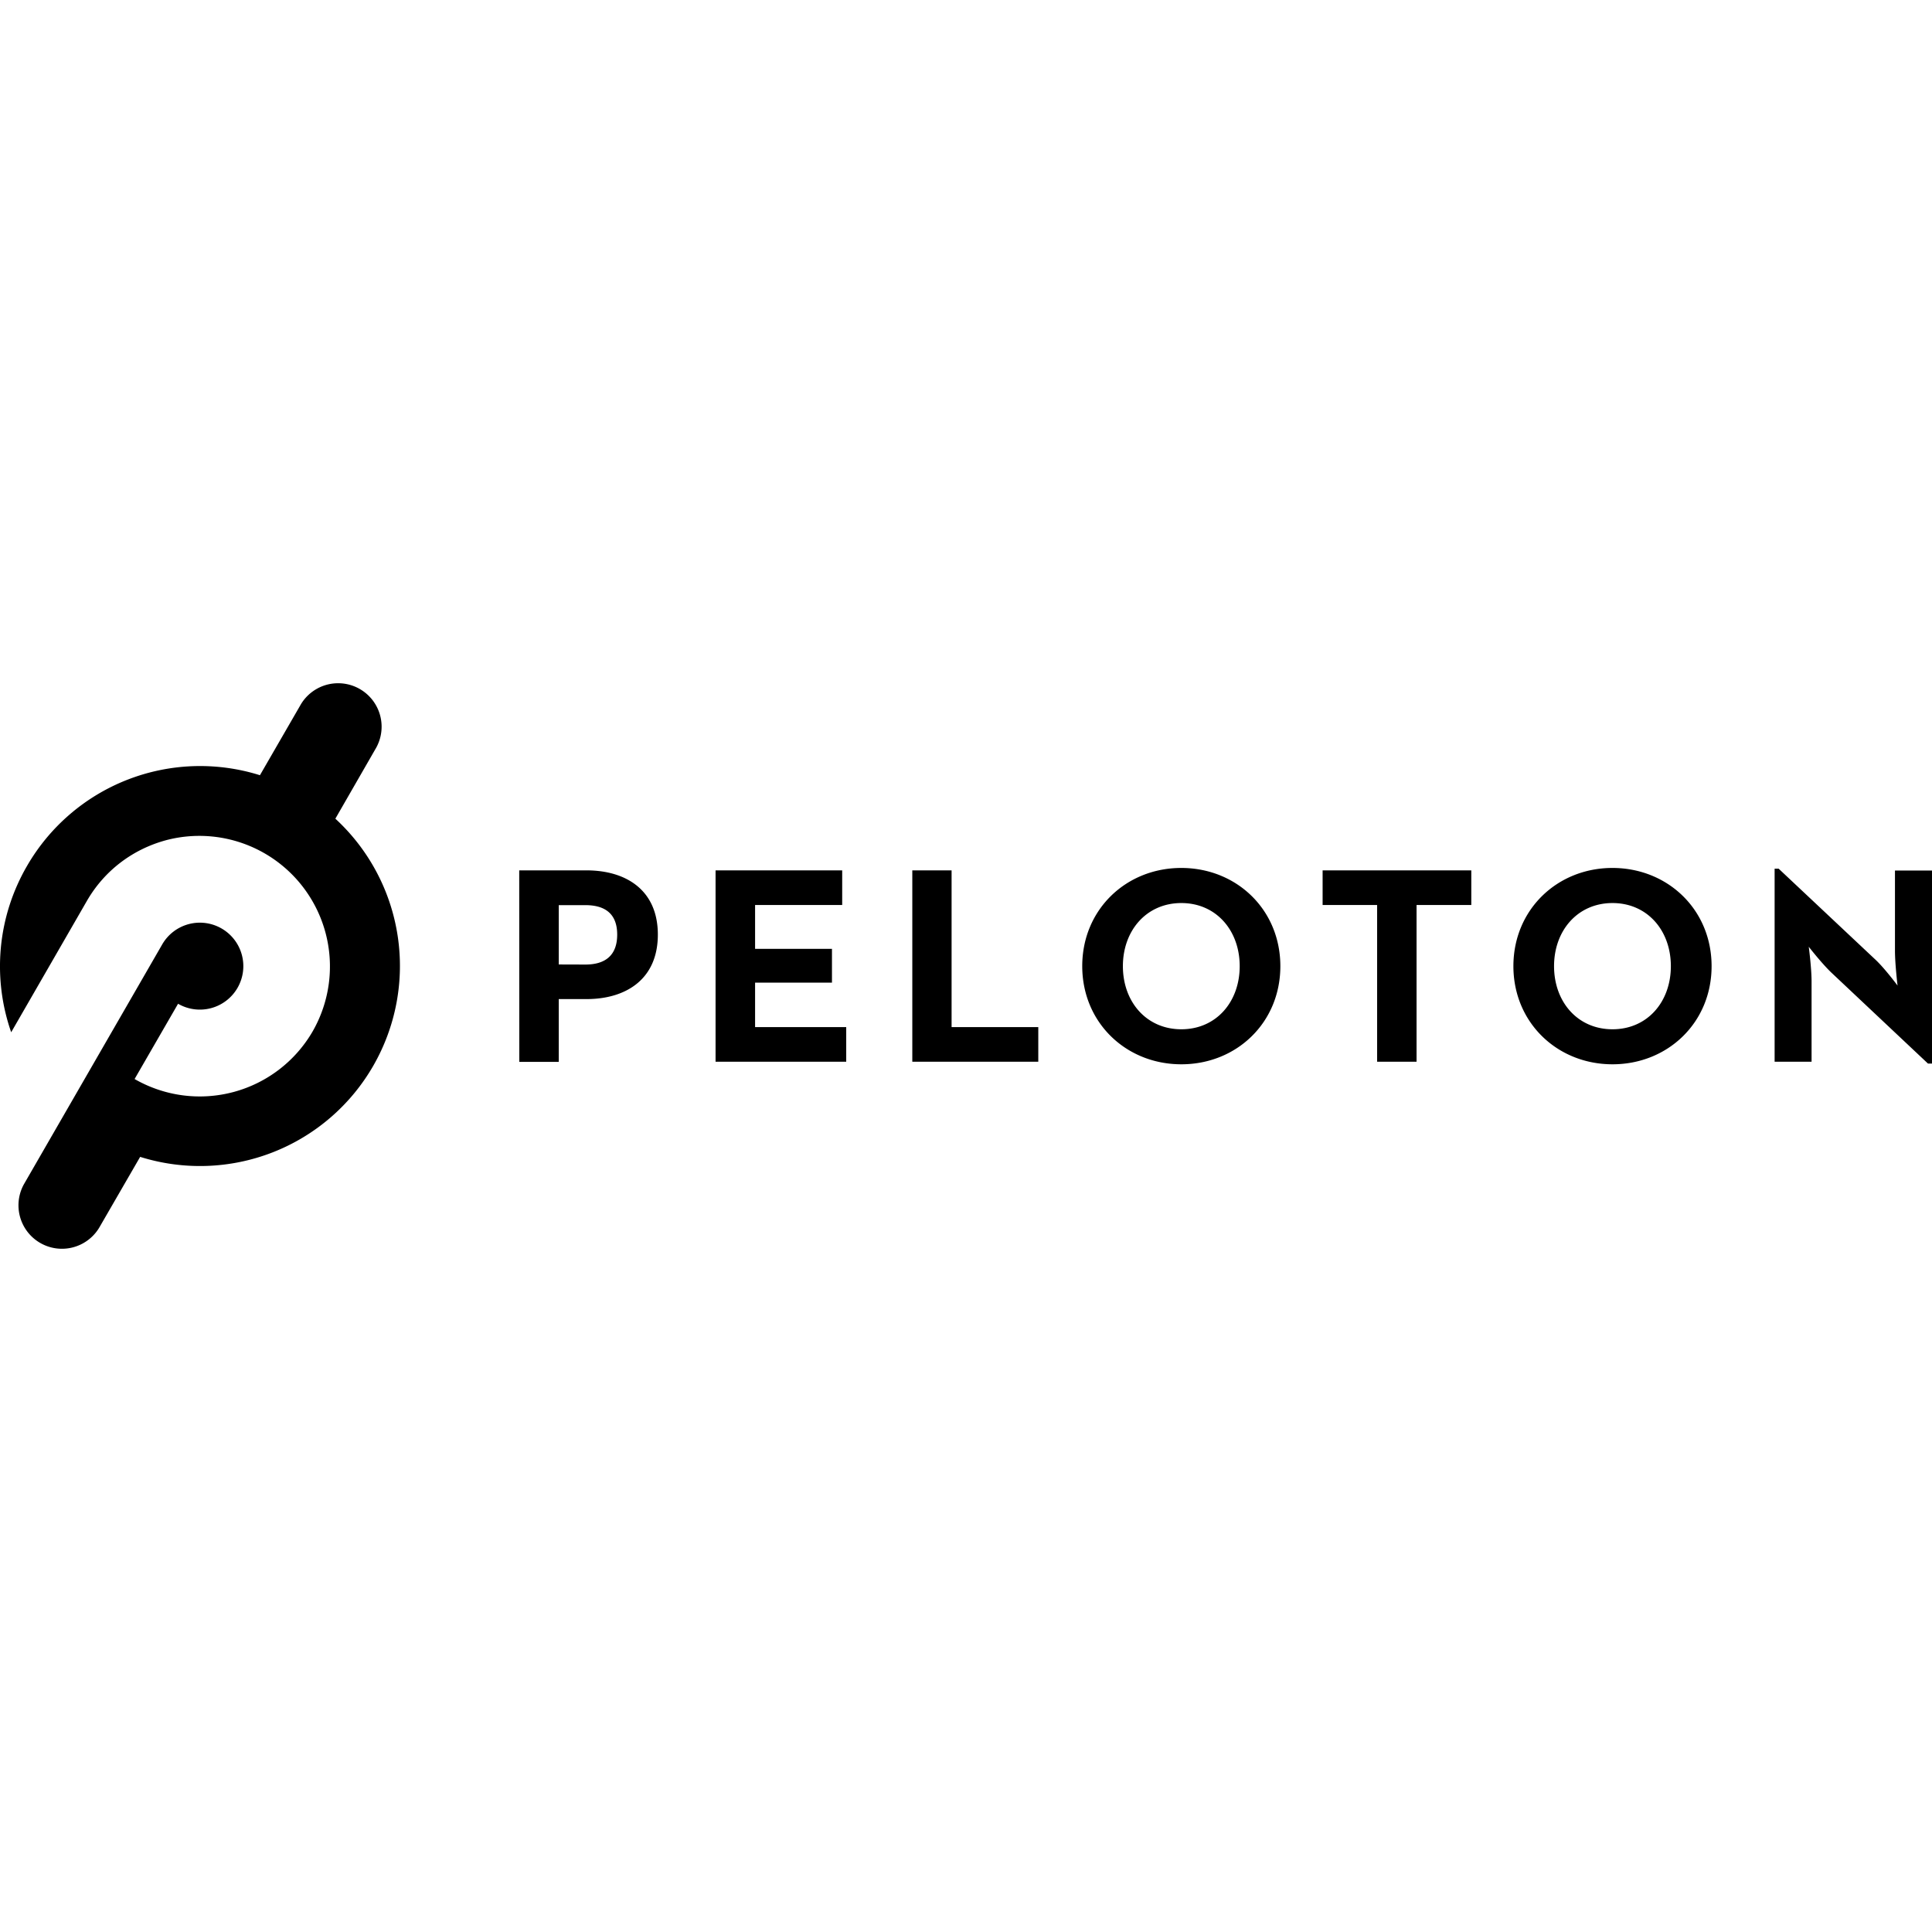 <svg role="img" viewBox="0 0 24 24" xmlns="http://www.w3.org/2000/svg"><title>Peloton icon</title><path d="M22.754 12.086c-.12-.113-.285-.325-.285-.325s.035.261.035.432v.996h-.459v-2.398h.05l1.199 1.127c.116.107.278.325.278.325s-.032-.27-.032-.433v-.996H24v2.398h-.05zm-3.954-.084c0-.703.546-1.22 1.23-1.22.686 0 1.232.517 1.232 1.22s-.546 1.219-1.231 1.219-1.231-.517-1.231-1.22zm1.956 0c0-.444-.293-.784-.725-.784s-.726.34-.726.784.293.784.726.784.725-.34.725-.784zm-3.646-.76h-.68v-.43h1.847v.43h-.68v1.947h-.49v-1.948zm-3.666.76c0-.703.545-1.22 1.23-1.22.686 0 1.231.517 1.231 1.22s-.545 1.219-1.23 1.219c-.686 0-1.231-.517-1.231-1.22zm1.956 0c0-.444-.293-.784-.725-.784s-.726.34-.726.784.293.784.726.784.725-.34.725-.784zm-4.067-1.19h.488v1.947h1.077v.43h-1.565zm-2.444 0h1.573v.43H9.38v.545h.955v.42H9.38v.552h1.132v.43H8.889zm-2.439 0h.836c.485 0 .886.24.886.798s-.4.801-.886.801h-.345v.78h-.49zm.822 1.17c.24 0 .395-.108.395-.372 0-.267-.16-.366-.395-.366h-.331v.737zM4.166 10.17l.508-.883a.54.54 0 00-.935-.54l-.51.883a2.483 2.483 0 00-2.895 1.13 2.482 2.482 0 00-.195 2.063l.94-1.631c.216-.375.567-.642.985-.755a1.622 1.622 0 011.82 2.375 1.621 1.621 0 01-2.212.592l.54-.935a.54.54 0 10-.197-.737L.296 14.713a.54.54 0 00.935.54l.51-.882a2.483 2.483 0 002.895-1.13 2.487 2.487 0 00-.47-3.071z"/></svg>
